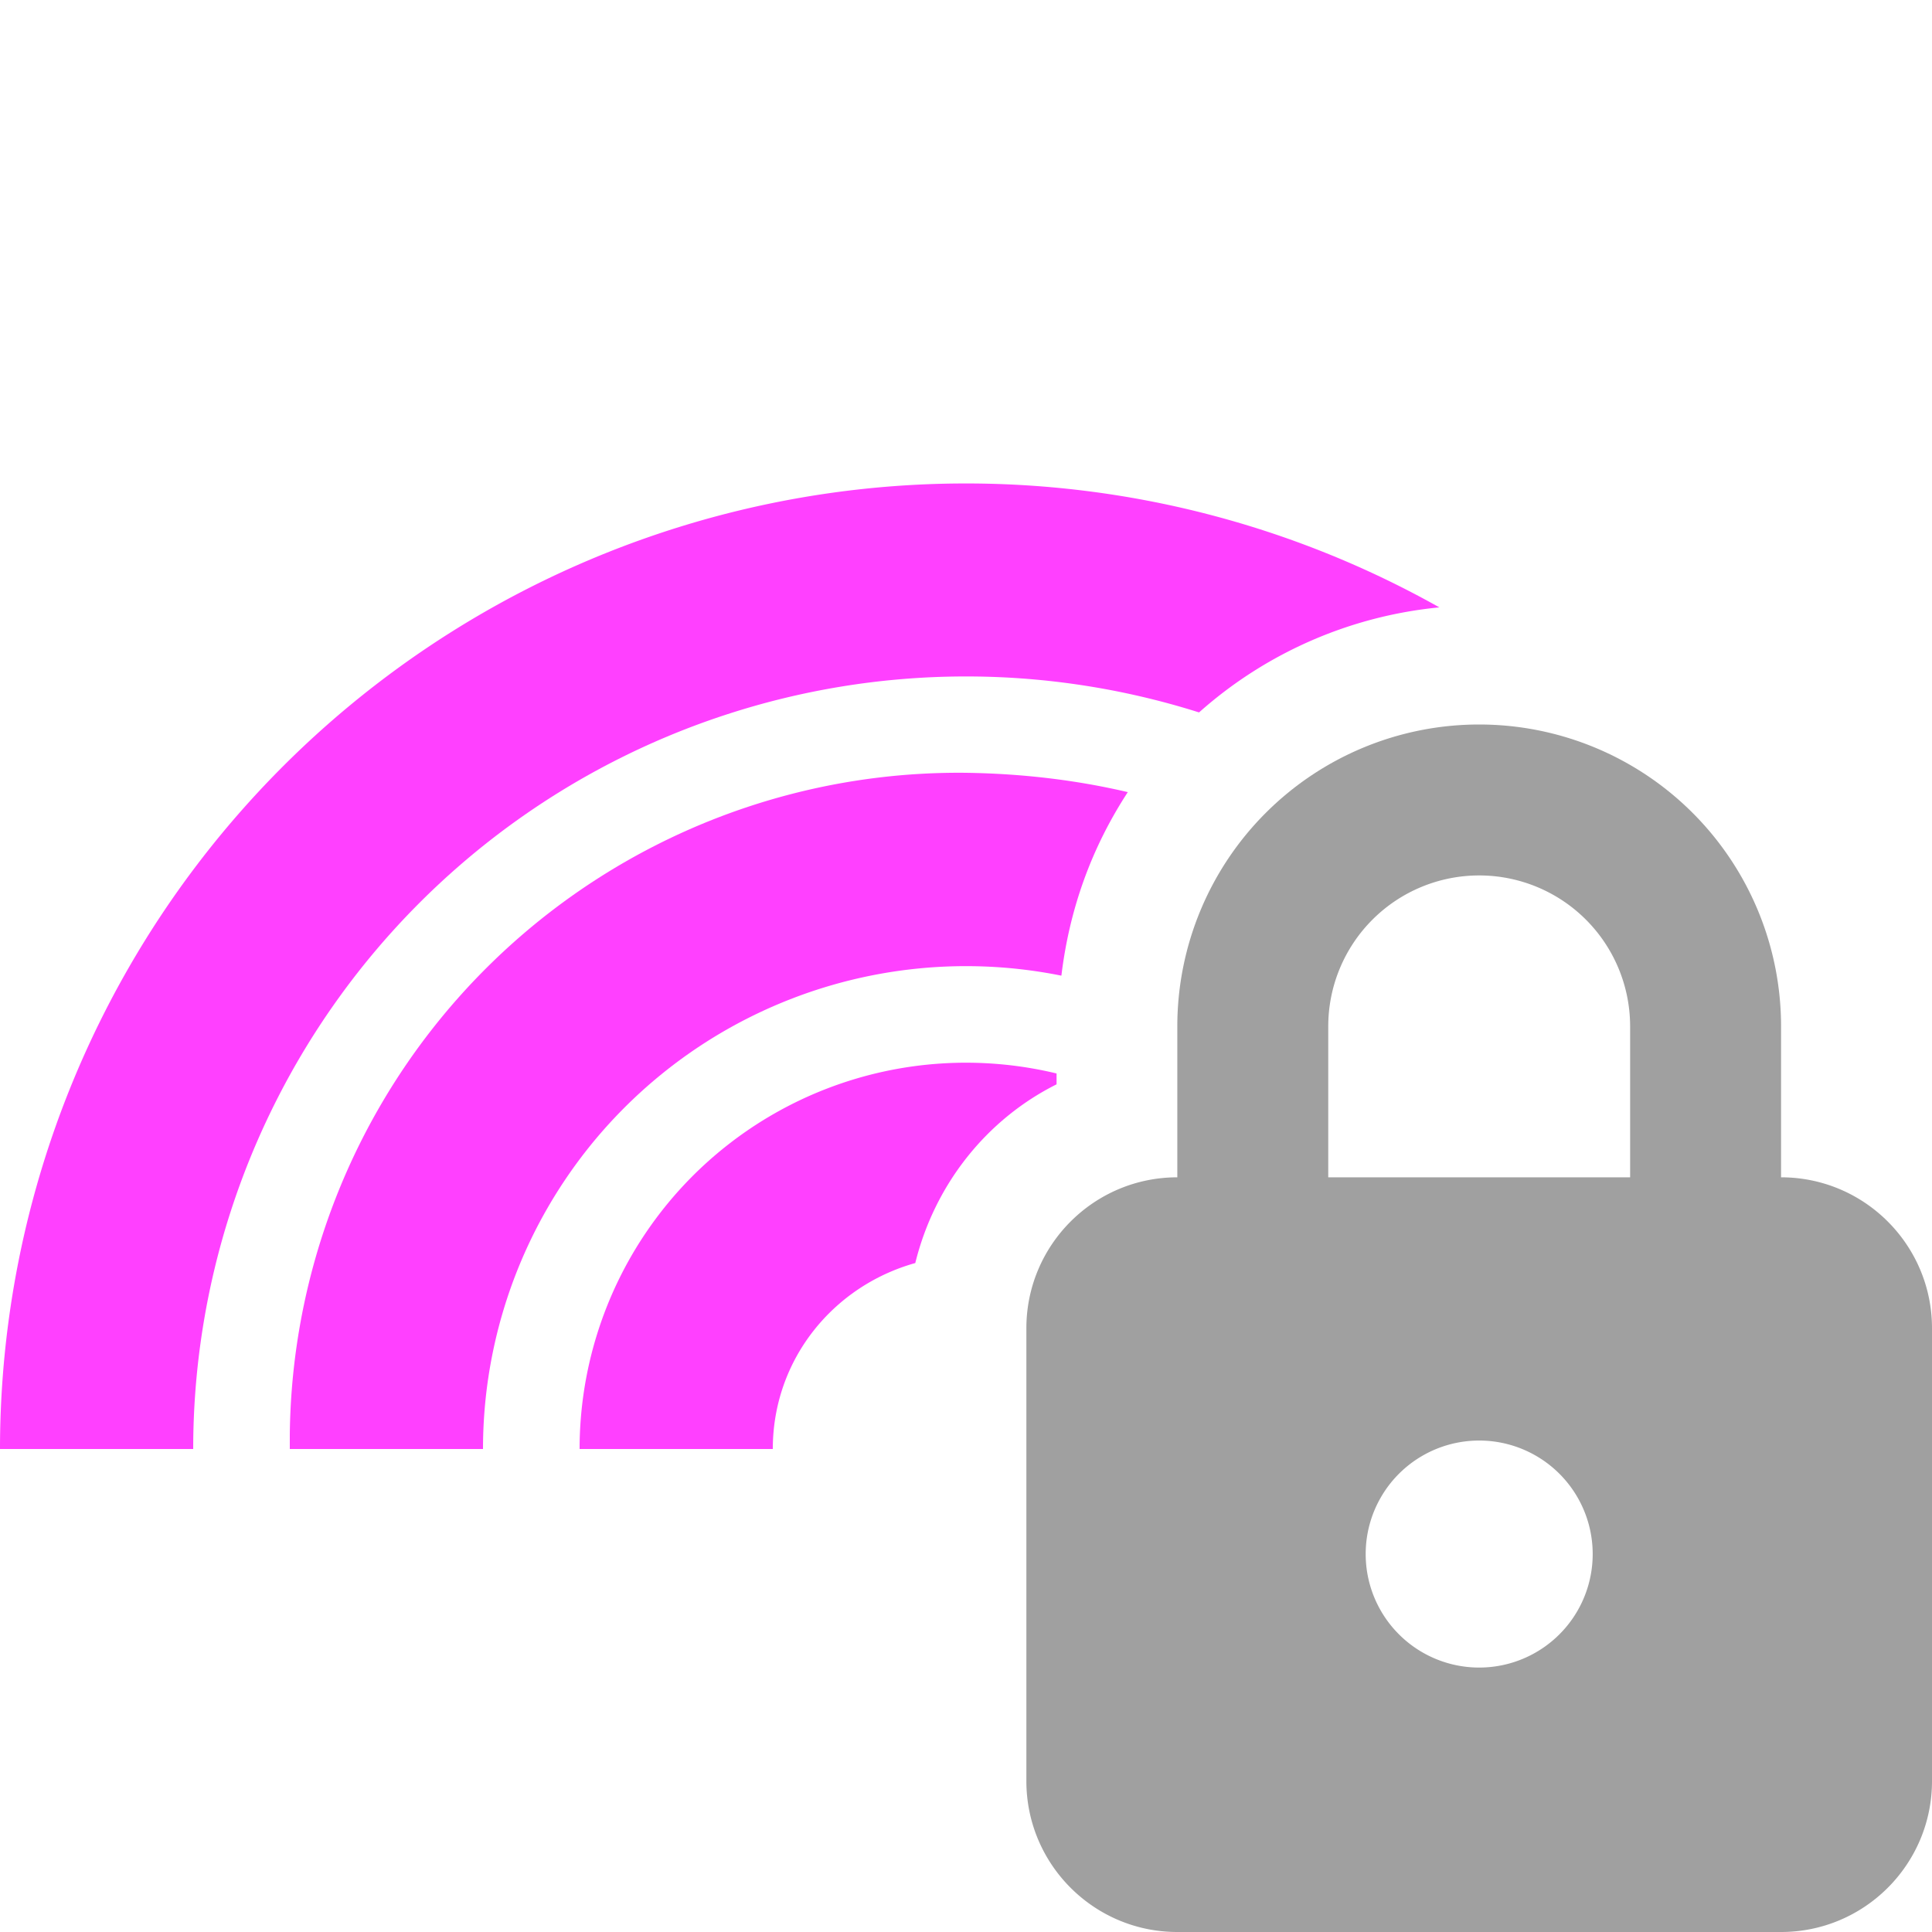 <svg xmlns="http://www.w3.org/2000/svg" viewBox="0 0 16 16"><path fill="#a0a0a0" d="M14.75 9.75V8.5a2.5 2.5 0 0 0-5 0v1.25c-.69 0-1.25.56-1.25 1.25v3.75c0 .69.56 1.25 1.25 1.25h5c.69 0 1.25-.56 1.25-1.25V11c0-.69-.56-1.25-1.25-1.25m-2.5 4.06a.94.94 0 1 1 0-1.88.94.94 0 0 1 0 1.88m1.25-4.06H11V8.5a1.25 1.25 0 0 1 2.5 0z"/><path fill="#ff40ff" d="M9.93 5.9a3.5 3.5 0 0 1 1.99-.87A8 8 0 0 0 0 12h1.6a6.4 6.4 0 0 1 8.33-6.1"/><path fill="#ff40ff" d="M8.75 8.98v-.09A3.2 3.2 0 0 0 4.8 12h1.6c0-.74.5-1.35 1.18-1.54.16-.65.59-1.19 1.17-1.48"/><path fill="#ff40ff" d="M8.79 8.08q.1-.83.55-1.52Q8.7 6.41 8 6.4a5.54 5.54 0 0 0-5.6 5.48V12H4a4 4 0 0 1 4.79-3.92"/></svg>
